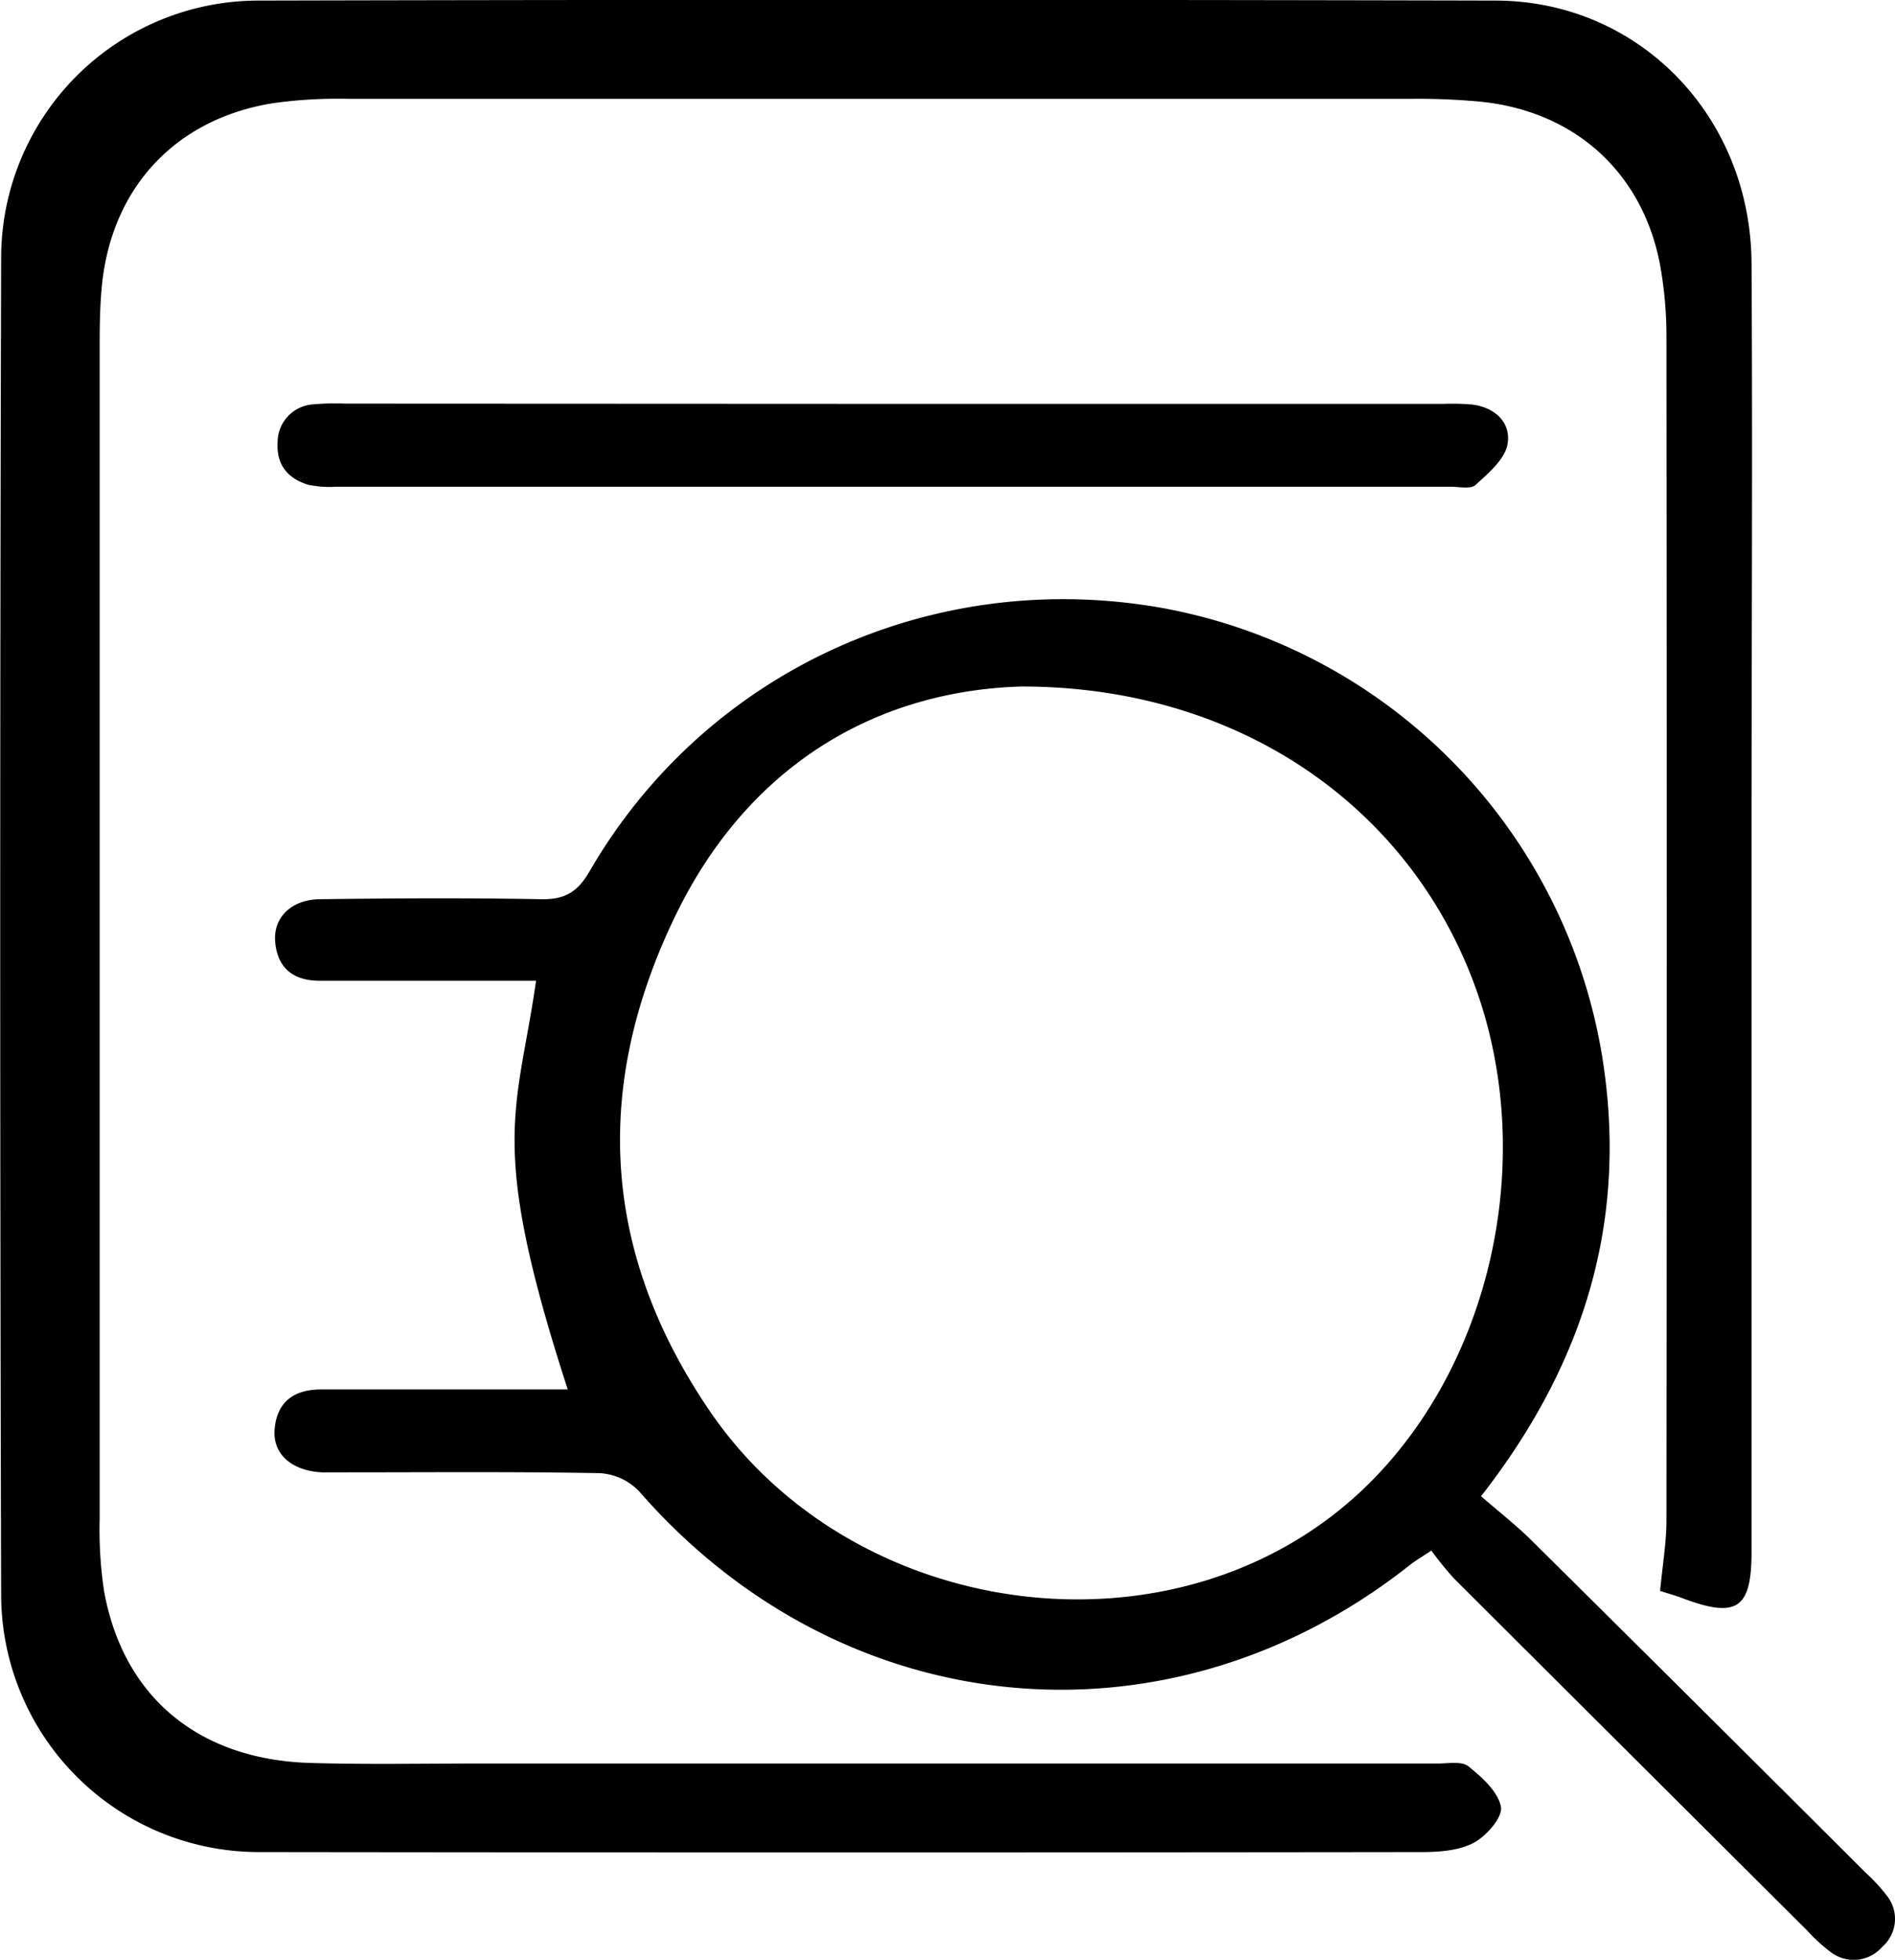 <svg id="Layer_1" data-name="Layer 1" xmlns="http://www.w3.org/2000/svg" viewBox="0 0 299.06 309.2"><path d="M952.46,512.94c.37-4,1-7.57,1-11.17q.09-93.19,0-186.39a63,63,0,0,0-1.05-11.88C949.59,289.1,939,279.55,924.29,278a105.23,105.23,0,0,0-10.94-.47q-84,0-167.94,0a74,74,0,0,0-11.92.7c-15.56,2.52-25.7,13.65-27,29.44-.24,2.81-.29,5.64-.29,8.46q0,92.7,0,185.39a64.9,64.9,0,0,0,.69,11.42c3,16.7,14.9,26.63,32.57,27.14,8.8.26,17.61.09,26.41.09q75.75,0,151.49,0c1.65,0,3.79-.41,4.85.44,2.14,1.72,4.68,4,5.13,6.38.31,1.64-2.27,4.6-4.26,5.67-2.34,1.25-5.44,1.48-8.21,1.48q-91.68.12-183.38,0a40.68,40.68,0,0,1-40.84-40.49q-.29-105.66,0-211.31a40.64,40.64,0,0,1,40.53-40.31q97.68-.23,195.34,0c22.63.06,40.22,18.25,40.37,41.41.18,30.23,0,60.47,0,90.7V506.8c0,8.94-2.32,10.5-10.78,7.33C954.91,513.66,953.63,513.32,952.46,512.94Z" transform="translate(-690.47 -261.94)"/><path d="M924.2,498c2.79,2.42,5.54,4.56,8,7q26.37,26.12,52.64,52.34a27.7,27.7,0,0,1,3.38,3.65,5.85,5.85,0,0,1-.73,8.13,5.94,5.94,0,0,1-8.15.76,27,27,0,0,1-3.67-3.36q-27.88-27.76-55.75-55.56a51.7,51.7,0,0,1-3.56-4.39c-1.64,1.1-2.6,1.65-3.46,2.34C874.75,539,823.37,534,791.33,497.22a9.37,9.37,0,0,0-6.19-2.86c-13.45-.25-26.9-.13-40.35-.13-1.17,0-2.33,0-3.49,0-4.76-.22-7.83-2.87-7.49-6.8.38-4.4,3.12-6.3,7.44-6.28,11.12,0,22.25,0,33.38,0h5.44c-12.71-39.09-8-43.61-5-64.48H740.9c-4.13,0-6.66-2-7-6.14-.34-3.78,2.52-6.66,7-6.72,11.62-.15,23.25-.22,34.87,0,3.78.08,5.81-1.06,7.76-4.43,18.34-31.64,54.28-48,90.46-41.5a86,86,0,0,1,69.41,71.27C947.31,454.28,940.72,476.85,924.2,498ZM851.69,370.25c-22.73.67-43.06,12.23-54.65,36.2-12.9,26.69-11.82,52.81,5.47,78.15,22.67,33.23,73.06,40,102.41,12.93C926,478.05,933.53,444,922.77,416.25S885.35,370.25,851.69,370.25Z" transform="translate(-690.47 -261.94)"/><path d="M831.56,325.66h86.71a37.18,37.18,0,0,1,4.48.1c3.68.44,6.23,2.88,5.63,6.26-.43,2.4-3,4.57-5.06,6.44-.75.68-2.56.27-3.89.27H743.52a16.44,16.44,0,0,1-4.45-.32c-3.23-1-5-3.19-4.79-6.67a6,6,0,0,1,5.59-6,37.57,37.57,0,0,1,5-.12Z" transform="translate(-690.47 -261.94)"/></svg>